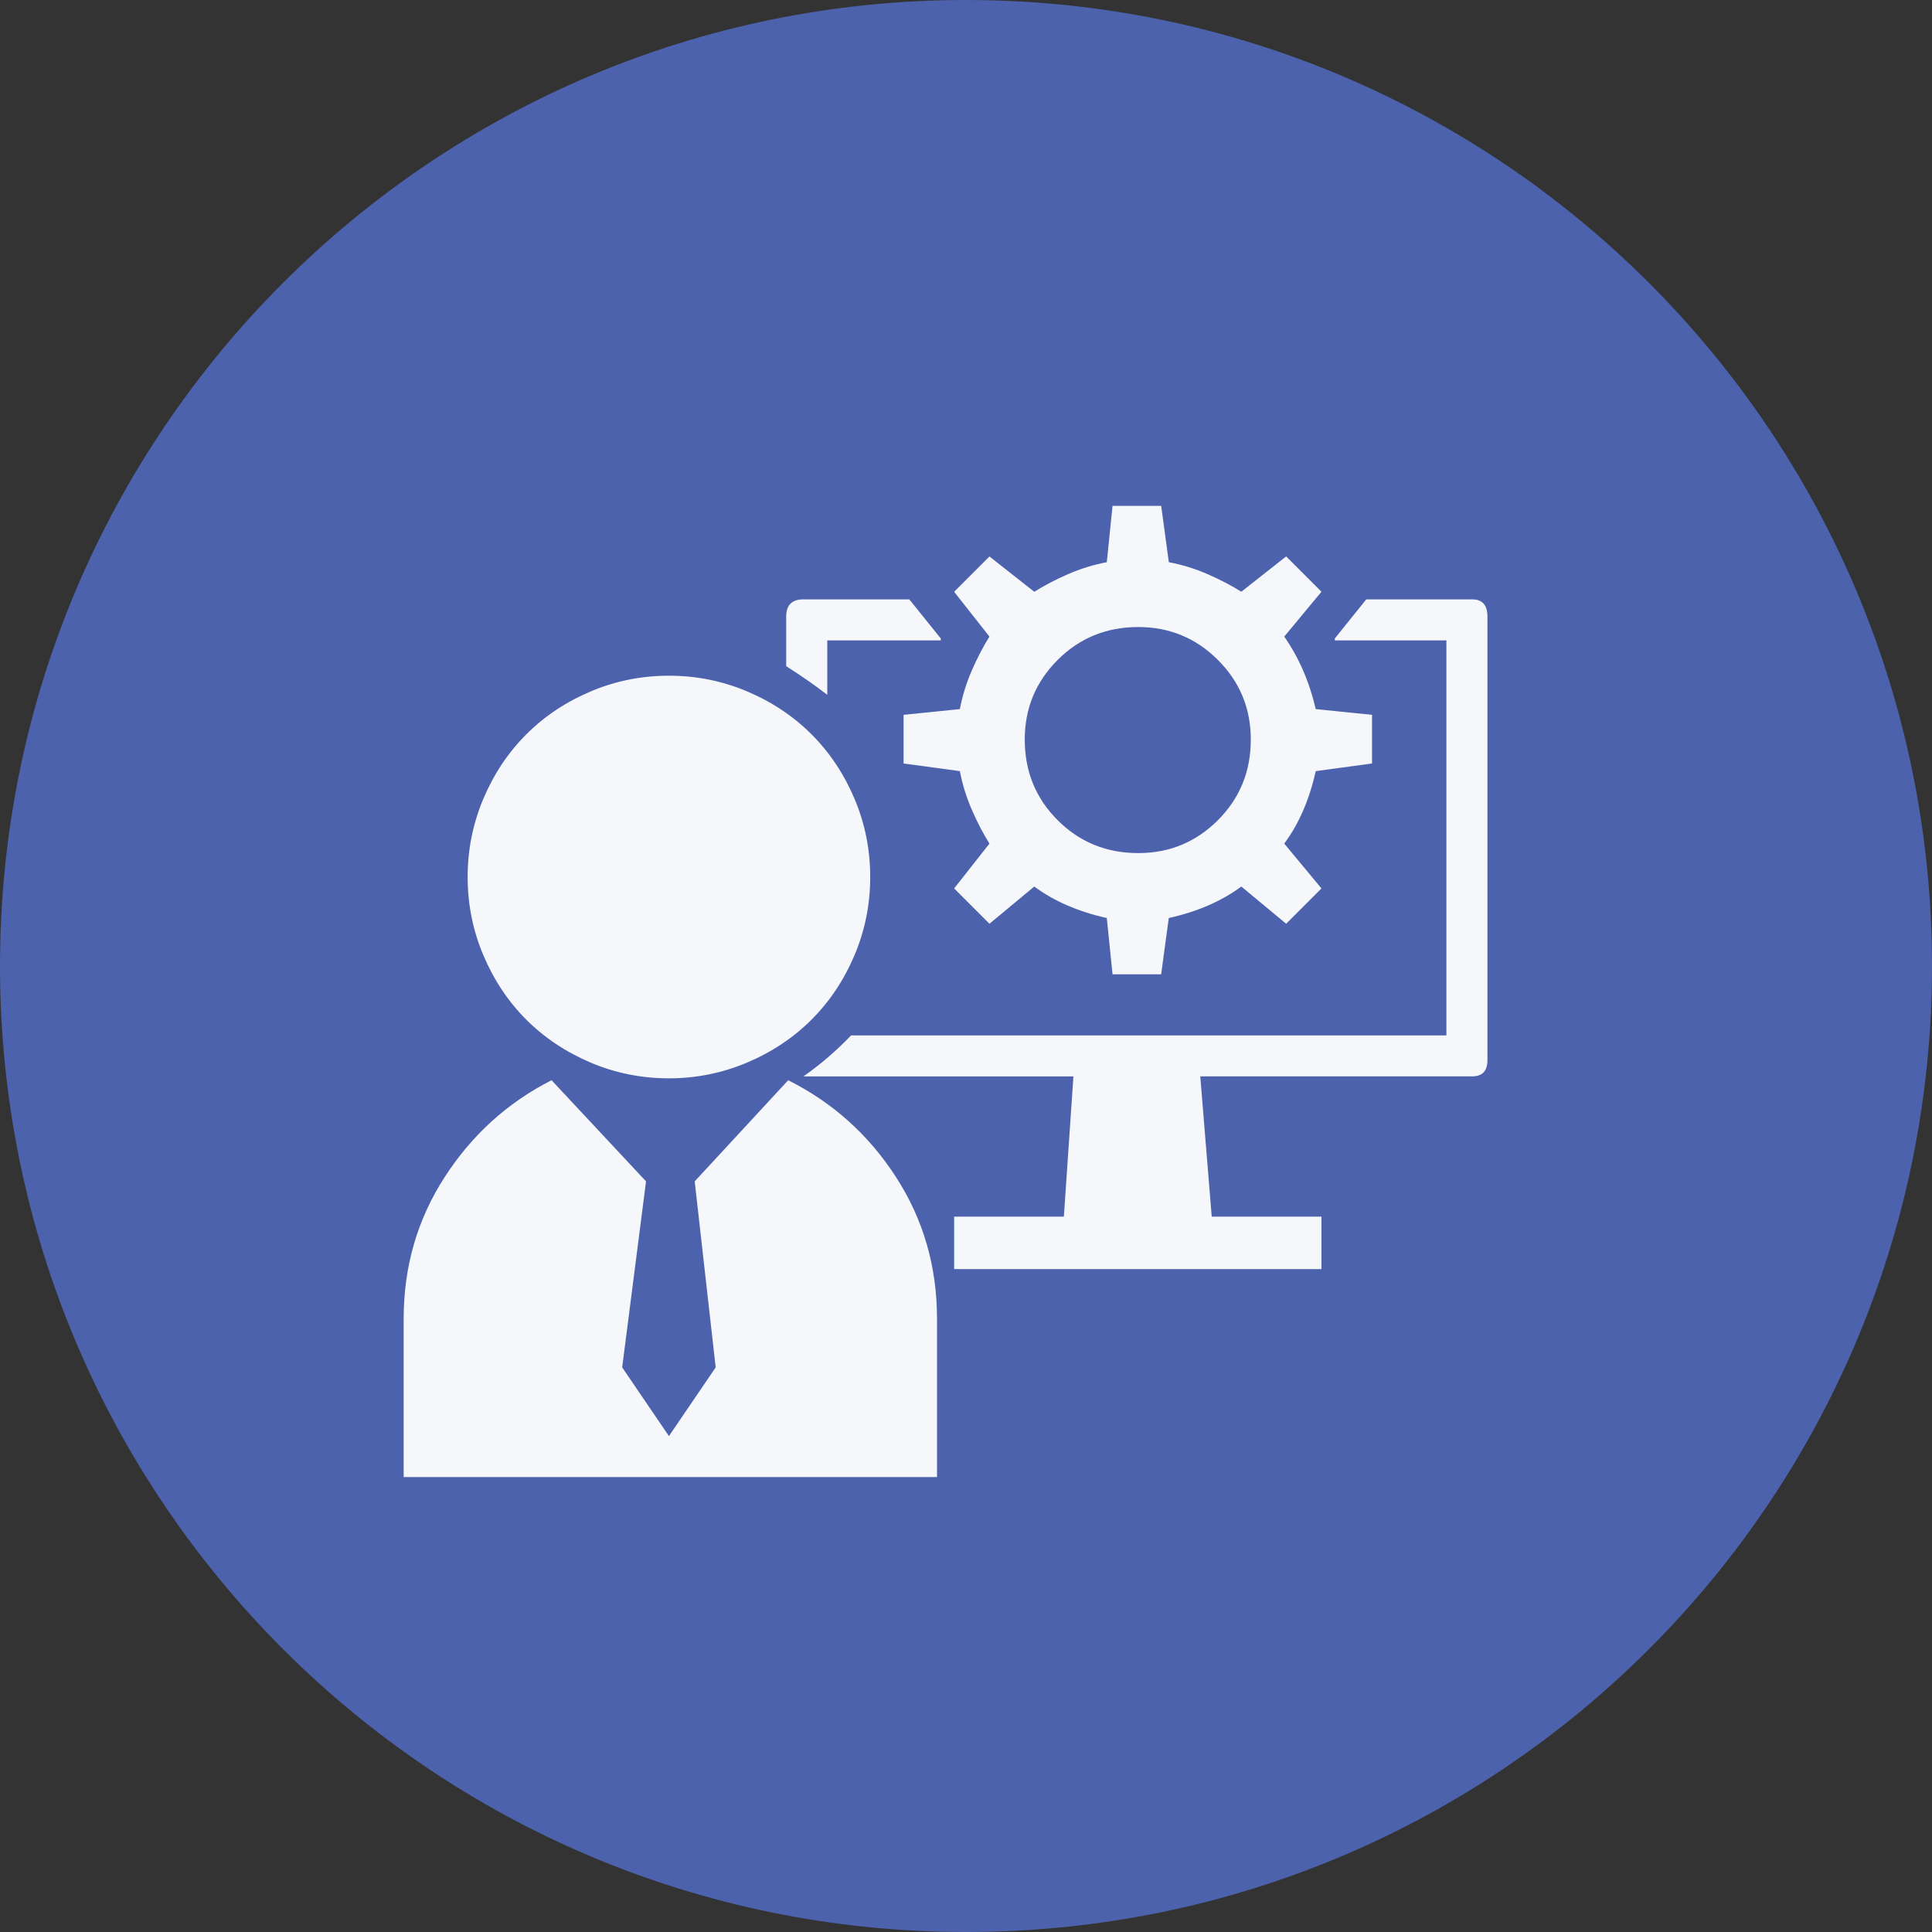 <?xml version="1.0" encoding="UTF-8" standalone="no"?>
<svg
   xmlns:dc="http://purl.org/dc/elements/1.1/"
   xmlns:cc="http://creativecommons.org/ns#"
   xmlns:rdf="http://www.w3.org/1999/02/22-rdf-syntax-ns#"
   xmlns:svg="http://www.w3.org/2000/svg"
   xmlns="http://www.w3.org/2000/svg"
   xmlns:sodipodi="http://sodipodi.sourceforge.net/DTD/sodipodi-0.dtd"
   xmlns:inkscape="http://www.inkscape.org/namespaces/inkscape"
   inkscape:version="1.0 (4035a4fb49, 2020-05-01)"
   sodipodi:docname="1503.svg"
   id="svg20"
   version="1.2"
   viewBox="0 0 42.52 42.52"
   height="15mm"
   width="15mm">
  <rect x="0" y="0" width="42.52" height="42.52" fill="#333333" stroke="none"/>
  <sodipodi:namedview
     inkscape:current-layer="svg20"
     inkscape:window-maximized="0"
     inkscape:window-y="0"
     inkscape:window-x="0"
     inkscape:cy="28.346482"
     inkscape:cx="28.346482"
     inkscape:zoom="5.8410537"
     showgrid="false"
     id="namedview22"
     inkscape:window-height="480"
     inkscape:window-width="1034"
     inkscape:pageshadow="2"
     inkscape:pageopacity="0"
     guidetolerance="10"
     gridtolerance="10"
     objecttolerance="10"
     borderopacity="1"
     bordercolor="#666666"
     pagecolor="#ffffff" />
  <title
     id="title2">Qt SVG Document</title>
  <desc
     id="desc4">Generated with Qt</desc>
  <defs
     id="defs6" />
  <g
     transform="translate(5.26,5.26)"
     id="g18"
     stroke-linejoin="bevel"
     stroke-linecap="square"
     fill-rule="evenodd"
     stroke-width="1"
     stroke="#000000"
     fill="none">
    <g
       id="g10"
       font-style="normal"
       font-weight="400"
       font-size="7.8px"
       font-family="'MS Shell Dlg 2'"
       stroke="none"
       fill-opacity="1"
       fill="#4c62ad">
      <path
         id="path8"
         d="M 37.26,16 C 37.26,27.741 27.741,37.26 16,37.26 4.259,37.26 -5.26,27.741 -5.26,16 -5.26,4.259 4.259,-5.26 16,-5.26 27.741,-5.26 37.26,4.259 37.26,16"
         fill-rule="evenodd"
         vector-effect="non-scaling-stroke" />
    </g>
    <g
       id="g14"
       font-style="normal"
       font-weight="400"
       font-size="7.8px"
       font-family="'MS Shell Dlg 2'"
       transform="translate(15.433,12.598)"
       stroke="none"
       fill-opacity="0.949"
       fill="#ffffff">
      <path
         id="path12"
         d="m -3.347,5.916 c 0.98,0.49 1.771,1.2 2.373,2.131 0.602,0.931 0.903,1.97 0.903,3.118 v 3.485 H -11.809 v -3.485 c 0,-1.148 0.301,-2.187 0.903,-3.118 0.602,-0.931 1.386,-1.641 2.352,-2.131 l 2.079,2.226 -0.525,4.094 1.029,1.512 1.029,-1.512 -0.462,-4.094 2.058,-2.226 M 0.432,-2.252 C 0.488,-2.546 0.576,-2.829 0.695,-3.102 0.814,-3.375 0.943,-3.624 1.083,-3.848 L 0.306,-4.834 1.083,-5.611 2.07,-4.834 C 2.294,-4.974 2.542,-5.104 2.815,-5.223 3.088,-5.342 3.372,-5.429 3.666,-5.485 L 3.792,-6.724 h 1.071 l 0.168,1.239 c 0.294,0.056 0.577,0.143 0.85,0.262 0.273,0.119 0.521,0.248 0.745,0.388 l 0.987,-0.777 0.777,0.777 -0.819,0.987 c 0.322,0.462 0.553,0.994 0.693,1.596 l 1.239,0.126 v 1.071 L 8.264,-0.887 C 8.124,-0.257 7.893,0.275 7.571,0.708 L 8.39,1.695 7.613,2.472 6.626,1.653 C 6.192,1.975 5.66,2.206 5.03,2.346 L 4.862,3.585 H 3.792 L 3.666,2.346 C 3.036,2.206 2.504,1.975 2.07,1.653 L 1.083,2.472 0.306,1.695 1.083,0.708 C 0.943,0.485 0.814,0.236 0.695,-0.037 0.576,-0.31 0.488,-0.593 0.432,-0.887 l -1.239,-0.168 v -1.071 l 1.239,-0.126 M 4.358,-4.058 c -0.7,0 -1.291,0.241 -1.774,0.724 -0.483,0.483 -0.724,1.067 -0.724,1.753 0,0.7 0.241,1.291 0.724,1.774 0.483,0.483 1.074,0.724 1.774,0.724 0.686,0 1.27,-0.241 1.753,-0.724 0.483,-0.483 0.724,-1.074 0.724,-1.774 0,-0.686 -0.241,-1.27 -0.724,-1.753 C 5.629,-3.816 5.044,-4.058 4.358,-4.058 m -6.845,1.491 c -0.252,-0.196 -0.553,-0.406 -0.903,-0.63 v -1.092 c 0,-0.252 0.126,-0.378 0.378,-0.378 h 2.331 l 0.693,0.861 v 0.042 H -2.486 v 1.197 M 11.707,-4.667 c 0.224,0 0.336,0.126 0.336,0.378 v 9.763 c 0,0.238 -0.112,0.357 -0.336,0.357 H 5.723 L 5.975,8.918 H 8.39 V 10.073 H 6.08 2.637 0.306 V 8.918 H 2.721 L 2.931,5.832 H -3.011 C -2.633,5.566 -2.283,5.265 -1.961,4.929 H 11.14 V -3.764 H 8.684 V -3.806 L 9.376,-4.667 H 11.707 M -5.972,5.874 c -0.602,0 -1.176,-0.115 -1.722,-0.346 C -8.239,5.296 -8.712,4.981 -9.111,4.582 -9.51,4.183 -9.824,3.711 -10.055,3.165 c -0.231,-0.546 -0.346,-1.12 -0.346,-1.722 0,-0.602 0.116,-1.176 0.346,-1.722 0.231,-0.546 0.546,-1.018 0.945,-1.417 0.399,-0.399 0.871,-0.714 1.417,-0.945 0.546,-0.231 1.12,-0.346 1.722,-0.346 0.602,0 1.176,0.115 1.722,0.346 0.546,0.231 1.018,0.546 1.417,0.945 0.399,0.399 0.714,0.871 0.945,1.417 0.231,0.546 0.346,1.12 0.346,1.722 0,0.602 -0.115,1.176 -0.346,1.722 -0.231,0.546 -0.546,1.018 -0.945,1.417 C -3.232,4.981 -3.704,5.296 -4.25,5.527 -4.796,5.758 -5.37,5.874 -5.972,5.874"
         fill-rule="evenodd"
         vector-effect="none" />
    </g>
    <g
       id="g16"
       font-style="normal"
       font-weight="400"
       font-size="7.8px"
       font-family="'MS Shell Dlg 2'"
       stroke="none"
       fill-opacity="1"
       fill="#4c62ad" />
  </g>
</svg>
